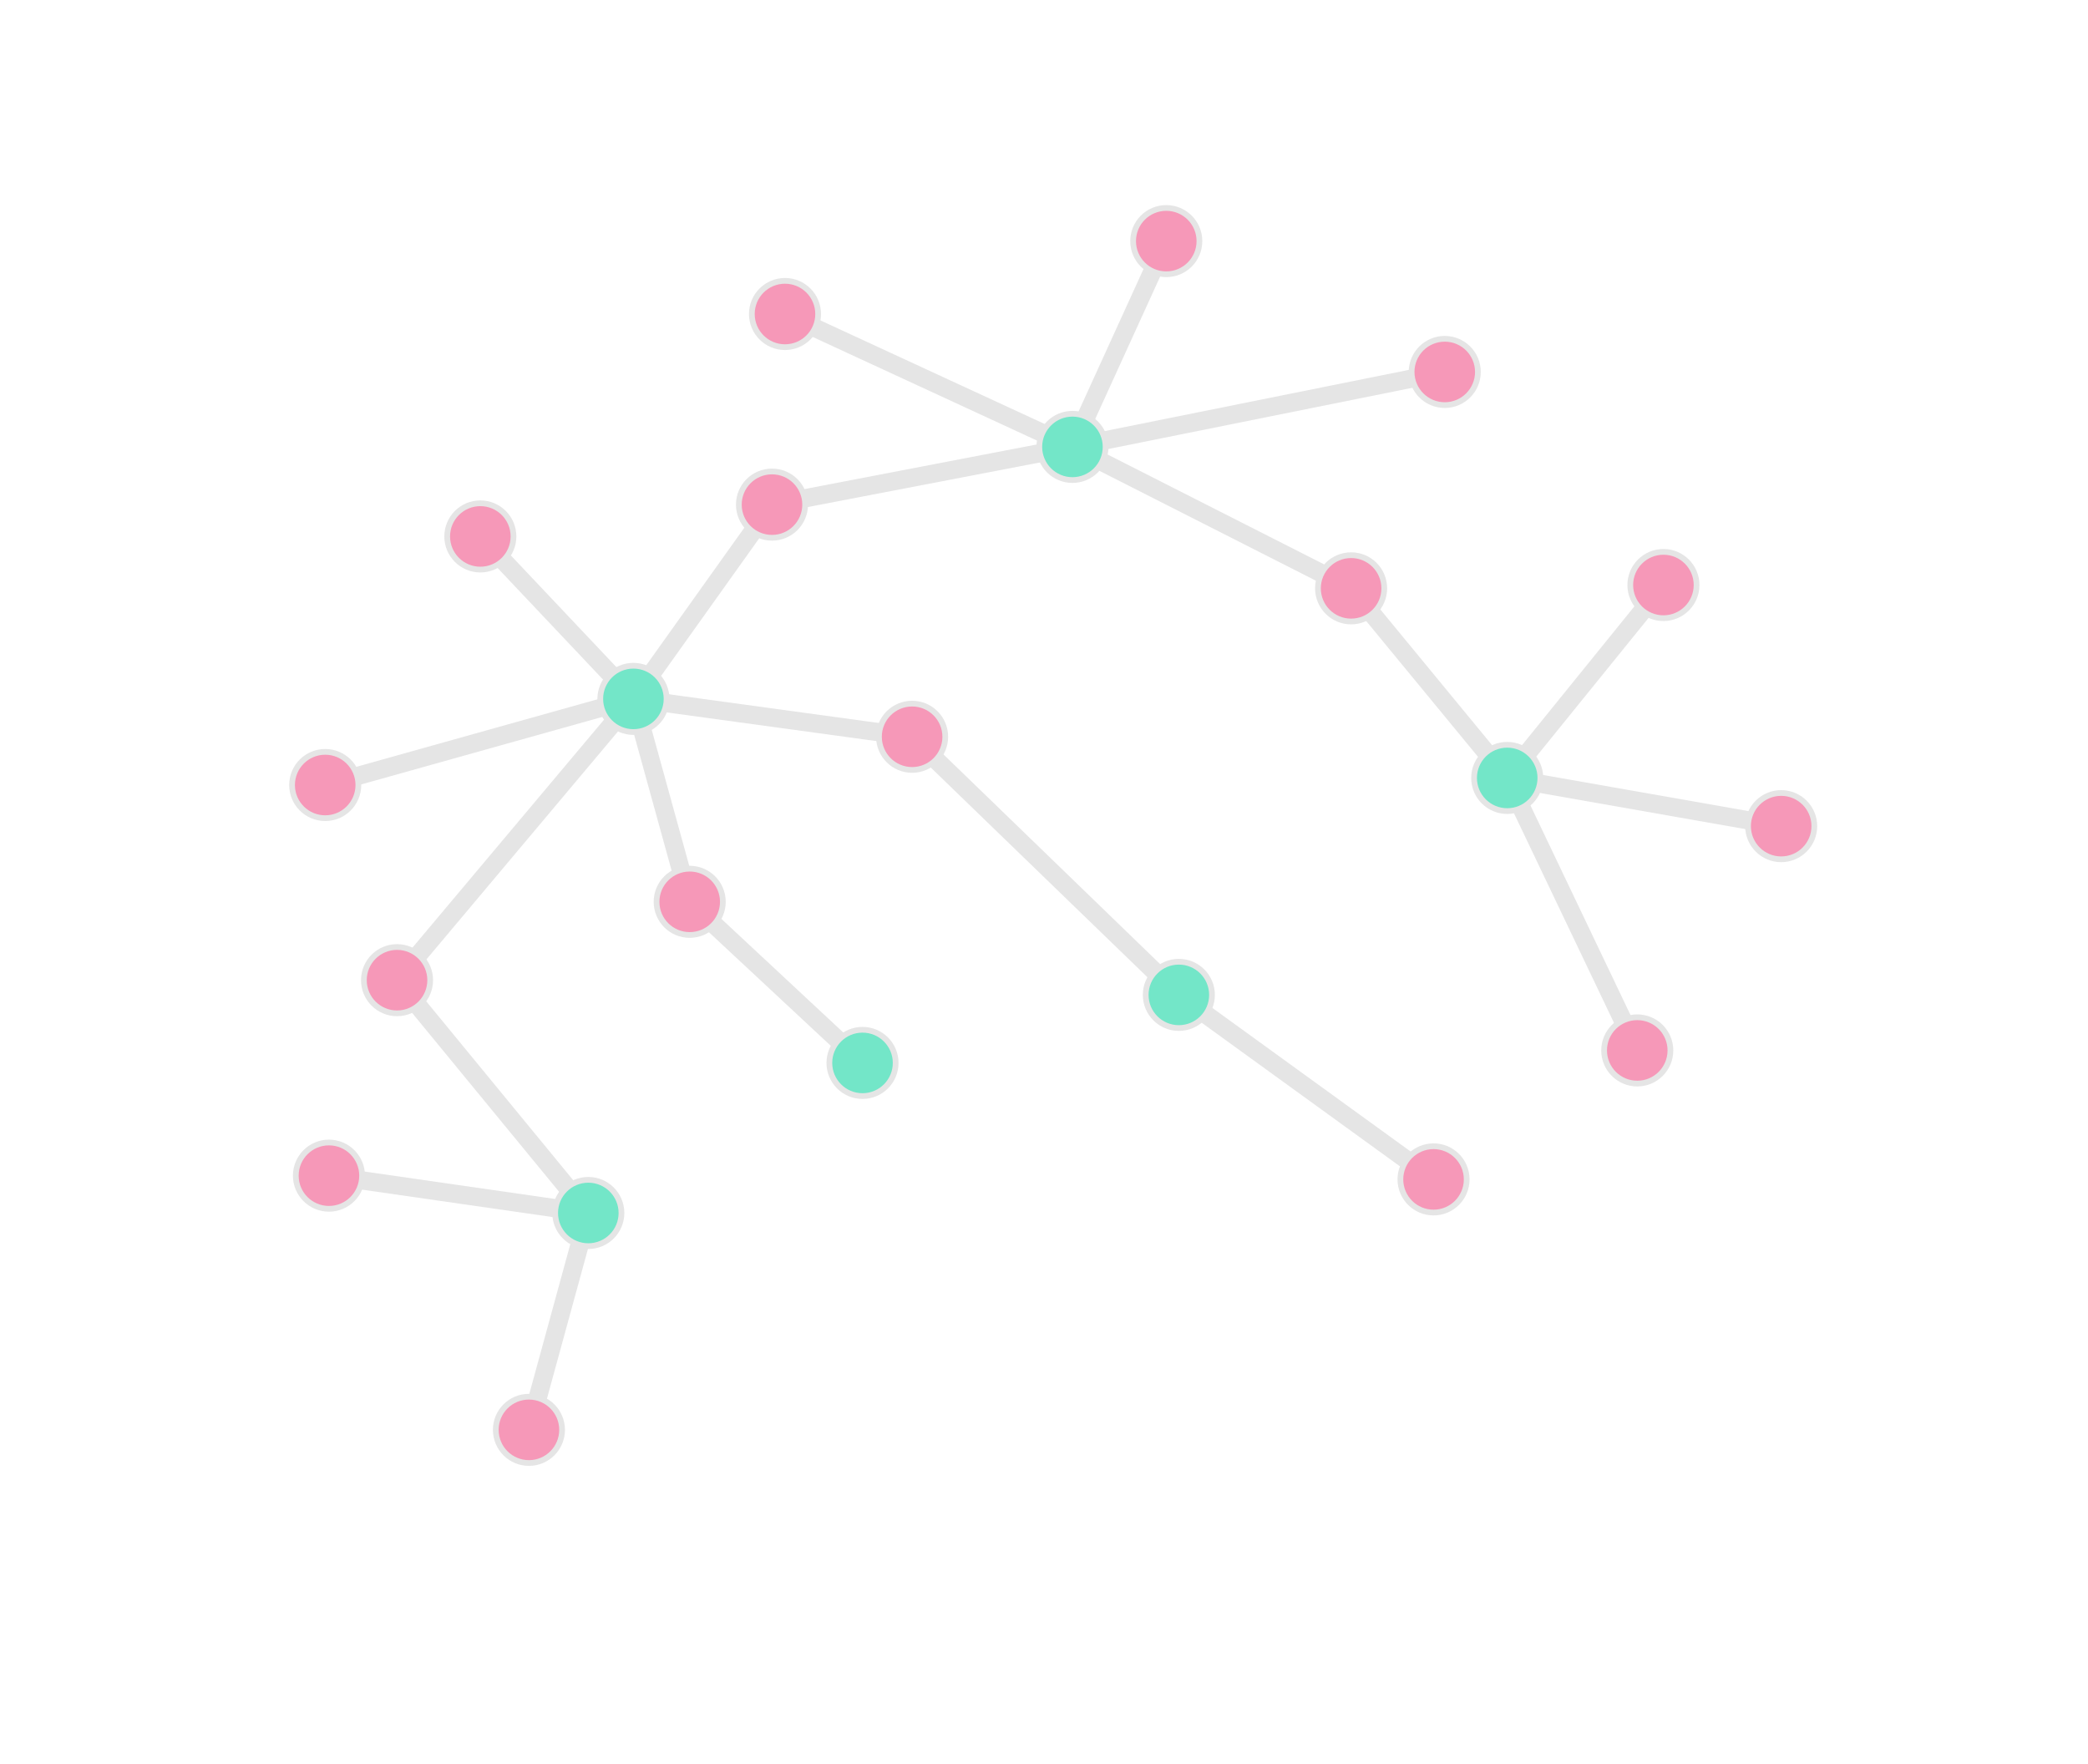 <?xml version="1.0" encoding="UTF-8" standalone="no"?>
<svg
   width="400mm"
   height="338mm"
   version="1.1"
   id="svg778"
   sodipodi:docname="3.svg"
   inkscape:export-filename="3.pdf"
   inkscape:export-xdpi="400"
   inkscape:export-ydpi="400"
   inkscape:version="1.3 (0e150ed6c4, 2023-07-21)"
   xmlns:inkscape="http://www.inkscape.org/namespaces/inkscape"
   xmlns:sodipodi="http://sodipodi.sourceforge.net/DTD/sodipodi-0.dtd"
   xmlns="http://www.w3.org/2000/svg"
   xmlns:svg="http://www.w3.org/2000/svg">
  <sodipodi:namedview
     id="namedview780"
     pagecolor="#ffffff"
     bordercolor="#666666"
     borderopacity="1.0"
     inkscape:showpageshadow="2"
     inkscape:pageopacity="0.0"
     inkscape:pagecheckerboard="0"
     inkscape:deskcolor="#d1d1d1"
     inkscape:document-units="mm"
     showgrid="false"
     inkscape:zoom="0.52251984"
     inkscape:cx="573.18398"
     inkscape:cy="656.4344"
     inkscape:window-width="1920"
     inkscape:window-height="1043"
     inkscape:window-x="0"
     inkscape:window-y="0"
     inkscape:window-maximized="1"
     inkscape:current-layer="g3822" />
  <defs
     id="defs704" />
  <g
     id="g3822"
     transform="translate(-1105.472,-39.796)">
    <path
       style="fill:none;stroke:#e5e5e5;stroke-width:13.228;stroke-linecap:butt;stroke-linejoin:miter;stroke-opacity:1;stroke-dasharray:none"
       d="M 1340.94,608.167 1564.262,545.639 1453.26,428.183"
       id="path709" />
    <path
       style="fill:none;stroke:#e5e5e5;stroke-width:13.228;stroke-linecap:butt;stroke-linejoin:miter;stroke-opacity:1;stroke-dasharray:none"
       d="M 1564.262,545.639 1664.432,405.156 1881.976,363.365 1672.838,266.742"
       id="path711" />
    <path
       style="fill:none;stroke:#e5e5e5;stroke-width:13.228;stroke-linecap:butt;stroke-linejoin:miter;stroke-opacity:1;stroke-dasharray:none"
       d="m 1949.908,214.367 -67.932,148.998 269.568,-54.27"
       id="path713" />
    <path
       style="fill:none;stroke:#e5e5e5;stroke-width:13.228;stroke-linecap:butt;stroke-linejoin:miter;stroke-opacity:1;stroke-dasharray:none"
       d="M 1881.976,363.365 2083.738,465.764 2196.772,603.043 2309.876,463.368"
       id="path715" />
    <path
       style="fill:none;stroke:#e5e5e5;stroke-width:13.228;stroke-linecap:butt;stroke-linejoin:miter;stroke-opacity:1;stroke-dasharray:none"
       d="m 2395.132,637.939 -198.359,-34.896 94.158,197.287"
       id="path717" />
    <path
       style="fill:none;stroke:#e5e5e5;stroke-width:13.228;stroke-linecap:butt;stroke-linejoin:miter;stroke-opacity:1;stroke-dasharray:none"
       d="M 2143.425,893.705 1958.987,760.119 1765.882,573.238 l -201.62,-27.599 40.587,147.095 125.123,116.642"
       id="path719" />
    <path
       style="fill:none;stroke:#e5e5e5;stroke-width:13.228;stroke-linecap:butt;stroke-linejoin:miter;stroke-opacity:1;stroke-dasharray:none"
       d="m 1564.096,545.807 -171.152,203.658 138.493,168.561 -187.791,-27.027"
       id="path721" />
    <path
       style="fill:none;stroke:#e5e5e5;stroke-width:13.228;stroke-linecap:butt;stroke-linejoin:miter;stroke-opacity:1;stroke-dasharray:none"
       d="m 1531.438,918.026 -42.992,157.016"
       id="path723" />
    <circle
       style="fill:#f698b8;fill-opacity:1;stroke:#e5e5e5;stroke-width:4.157;stroke-linecap:butt;stroke-linejoin:round;stroke-miterlimit:10;stroke-dasharray:none;stroke-opacity:1"
       id="path395-5-3-3-35-2-28-0-6"
       cx="1392.944"
       cy="749.465"
       r="24.005" />
    <circle
       style="fill:#f698b8;fill-opacity:1;stroke:#e5e5e5;stroke-width:4.157;stroke-linecap:butt;stroke-linejoin:round;stroke-miterlimit:10;stroke-dasharray:none;stroke-opacity:1"
       id="path395-5-3-3-35-2-28-0-2"
       cx="1604.849"
       cy="692.734"
       r="24.005" />
    <circle
       style="fill:#f698b8;fill-opacity:1;stroke:#e5e5e5;stroke-width:4.157;stroke-linecap:butt;stroke-linejoin:round;stroke-miterlimit:10;stroke-dasharray:none;stroke-opacity:1"
       id="path395-5-3-3-35-2-28-0-9"
       cx="1765.882"
       cy="573.238"
       r="24.005" />
    <circle
       style="fill:#f698b8;fill-opacity:1;stroke:#e5e5e5;stroke-width:4.157;stroke-linecap:butt;stroke-linejoin:round;stroke-miterlimit:10;stroke-dasharray:none;stroke-opacity:1"
       id="path395-5-3-3-35-2-28-0-1"
       cx="1664.432"
       cy="405.156"
       r="24.005" />
    <circle
       style="fill:#f698b8;fill-opacity:1;stroke:#e5e5e5;stroke-width:4.157;stroke-linecap:butt;stroke-linejoin:round;stroke-miterlimit:10;stroke-dasharray:none;stroke-opacity:1"
       id="path395-5-3-3-35-2-28-0-27"
       cx="2083.738"
       cy="465.764"
       r="24.005" />
    <circle
       style="fill:#73e6c8;fill-opacity:1;stroke:#e5e5e5;stroke-width:4.157;stroke-linecap:butt;stroke-linejoin:round;stroke-miterlimit:10;stroke-dasharray:none;stroke-opacity:1"
       id="path395-5-3-3-35-2-0-7"
       cx="1564.096"
       cy="545.807"
       r="24.005" />
    <circle
       style="fill:#73e6c8;fill-opacity:1;stroke:#e5e5e5;stroke-width:4.157;stroke-linecap:butt;stroke-linejoin:round;stroke-miterlimit:10;stroke-dasharray:none;stroke-opacity:1"
       id="path395-5-3-3-35-2-0-7-3"
       cx="1531.438"
       cy="918.026"
       r="24.005" />
    <circle
       style="fill:#73e6c8;fill-opacity:1;stroke:#e5e5e5;stroke-width:4.157;stroke-linecap:butt;stroke-linejoin:round;stroke-miterlimit:10;stroke-dasharray:none;stroke-opacity:1"
       id="path395-5-3-3-35-2-0-7-6"
       cx="1729.972"
       cy="809.376"
       r="24.005" />
    <circle
       style="fill:#73e6c8;fill-opacity:1;stroke:#e5e5e5;stroke-width:4.157;stroke-linecap:butt;stroke-linejoin:round;stroke-miterlimit:10;stroke-dasharray:none;stroke-opacity:1"
       id="path395-5-3-3-35-2-0-7-7"
       cx="1959.011"
       cy="760.12"
       r="24.005" />
    <circle
       style="fill:#73e6c8;fill-opacity:1;stroke:#e5e5e5;stroke-width:4.157;stroke-linecap:butt;stroke-linejoin:round;stroke-miterlimit:10;stroke-dasharray:none;stroke-opacity:1"
       id="path395-5-3-3-35-2-0-7-5"
       cx="1881.976"
       cy="363.365"
       r="24.005" />
    <circle
       style="fill:#73e6c8;fill-opacity:1;stroke:#e5e5e5;stroke-width:4.157;stroke-linecap:butt;stroke-linejoin:round;stroke-miterlimit:10;stroke-dasharray:none;stroke-opacity:1"
       id="path395-5-3-3-35-2-0-7-35"
       cx="2196.772"
       cy="603.043"
       r="24.005" />
    <circle
       style="fill:#f698b8;fill-opacity:1;stroke:#e5e5e5;stroke-width:4.157;stroke-linecap:butt;stroke-linejoin:round;stroke-miterlimit:10;stroke-dasharray:none;stroke-opacity:1"
       id="path395-5-3-3-35-2-28-0"
       cx="1453.26"
       cy="428.183"
       r="24.005" />
    <circle
       style="fill:#f698b8;fill-opacity:1;stroke:#e5e5e5;stroke-width:4.157;stroke-linecap:butt;stroke-linejoin:round;stroke-miterlimit:10;stroke-dasharray:none;stroke-opacity:1"
       id="path395-5-3-3-35-2-28-0-0"
       cx="1340.94"
       cy="608.167"
       r="24.005" />
    <circle
       style="fill:#f698b8;fill-opacity:1;stroke:#e5e5e5;stroke-width:4.157;stroke-linecap:butt;stroke-linejoin:round;stroke-miterlimit:10;stroke-dasharray:none;stroke-opacity:1"
       id="path395-5-3-3-35-2-28-0-93"
       cx="1343.646"
       cy="890.999"
       r="24.005" />
    <circle
       style="fill:#f698b8;fill-opacity:1;stroke:#e5e5e5;stroke-width:4.157;stroke-linecap:butt;stroke-linejoin:round;stroke-miterlimit:10;stroke-dasharray:none;stroke-opacity:1"
       id="path395-5-3-3-35-2-28-0-60"
       cx="1488.445"
       cy="1075.043"
       r="24.005" />
    <circle
       style="fill:#f698b8;fill-opacity:1;stroke:#e5e5e5;stroke-width:4.157;stroke-linecap:butt;stroke-linejoin:round;stroke-miterlimit:10;stroke-dasharray:none;stroke-opacity:1"
       id="path395-5-3-3-35-2-28-0-62"
       cx="2143.425"
       cy="893.705"
       r="24.005" />
    <circle
       style="fill:#f698b8;fill-opacity:1;stroke:#e5e5e5;stroke-width:4.157;stroke-linecap:butt;stroke-linejoin:round;stroke-miterlimit:10;stroke-dasharray:none;stroke-opacity:1"
       id="path395-5-3-3-35-2-28-0-61"
       cx="1673.842"
       cy="267.144"
       r="24.005" />
    <circle
       style="fill:#f698b8;fill-opacity:1;stroke:#e5e5e5;stroke-width:4.157;stroke-linecap:butt;stroke-linejoin:round;stroke-miterlimit:10;stroke-dasharray:none;stroke-opacity:1"
       id="path395-5-3-3-35-2-28-0-8"
       cx="1949.908"
       cy="214.367"
       r="24.005" />
    <circle
       style="fill:#f698b8;fill-opacity:1;stroke:#e5e5e5;stroke-width:4.157;stroke-linecap:butt;stroke-linejoin:round;stroke-miterlimit:10;stroke-dasharray:none;stroke-opacity:1"
       id="path395-5-3-3-35-2-28-0-7"
       cx="2151.544"
       cy="309.096"
       r="24.005" />
    <circle
       style="fill:#f698b8;fill-opacity:1;stroke:#e5e5e5;stroke-width:4.157;stroke-linecap:butt;stroke-linejoin:round;stroke-miterlimit:10;stroke-dasharray:none;stroke-opacity:1"
       id="path395-5-3-3-35-2-28-0-92"
       cx="2309.876"
       cy="463.368"
       r="24.005" />
    <circle
       style="fill:#f698b8;fill-opacity:1;stroke:#e5e5e5;stroke-width:4.157;stroke-linecap:butt;stroke-linejoin:round;stroke-miterlimit:10;stroke-dasharray:none;stroke-opacity:1"
       id="path395-5-3-3-35-2-28-0-02"
       cx="2395.132"
       cy="637.939"
       r="24.005" />
    <circle
       style="fill:#f698b8;fill-opacity:1;stroke:#e5e5e5;stroke-width:4.157;stroke-linecap:butt;stroke-linejoin:round;stroke-miterlimit:10;stroke-dasharray:none;stroke-opacity:1"
       id="path395-5-3-3-35-2-28-0-3"
       cx="2290.93"
       cy="800.33"
       r="24.005" />
  </g>
</svg>
